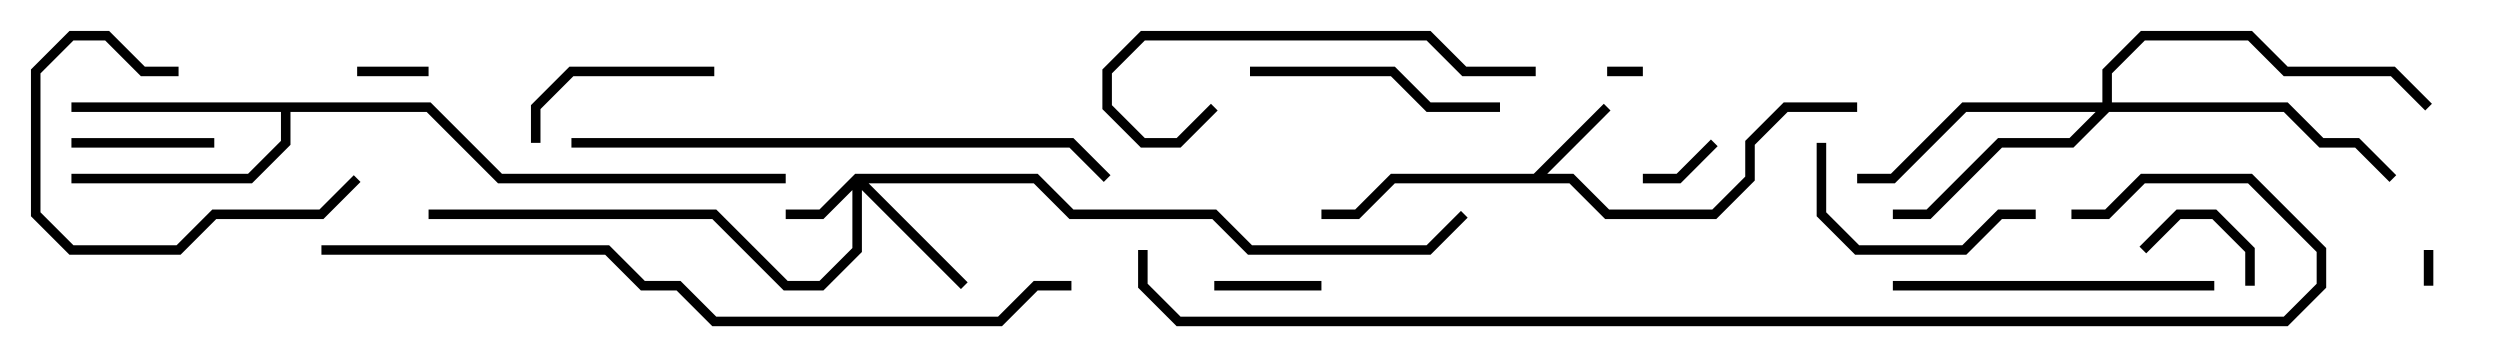 <svg version="1.1" width="105" height="15" xmlns="http://www.w3.org/2000/svg"><path d="M64.417,7.3L67.359,4.359L67.641,4.641L64.983,7.3L66.083,7.3L67.583,8.8L71.917,8.8L73.3,7.417L73.3,5.917L74.917,4.3L78,4.3L78,4.7L75.083,4.7L73.7,6.083L73.7,7.583L72.083,9.2L67.417,9.2L65.917,7.7L58.583,7.7L57.083,9.2L55.5,9.2L55.5,8.8L56.917,8.8L58.417,7.3z" stroke="none"/><path d="M18.083,4.3L21.083,7.3L33,7.3L33,7.7L20.917,7.7L17.917,4.7L12.2,4.7L12.2,6.083L10.583,7.7L3,7.7L3,7.3L10.417,7.3L11.8,5.917L11.8,4.7L3,4.7L3,4.3z" stroke="none"/><path d="M35.917,7.3L43.583,7.3L45.083,8.8L51.083,8.8L52.583,10.3L59.917,10.3L61.359,8.859L61.641,9.141L60.083,10.7L52.417,10.7L50.917,9.2L44.917,9.2L43.417,7.7L36.483,7.7L40.641,11.859L40.359,12.141L36.2,7.983L36.2,10.583L34.583,12.2L32.917,12.2L29.917,9.2L18,9.2L18,8.8L30.083,8.8L33.083,11.8L34.417,11.8L35.8,10.417L35.8,7.983L34.583,9.2L33,9.2L33,8.8L34.417,8.8z" stroke="none"/><path d="M88.3,4.3L88.3,2.917L89.917,1.3L94.583,1.3L96.083,2.8L100.583,2.8L102.141,4.359L101.859,4.641L100.417,3.2L95.917,3.2L94.417,1.7L90.083,1.7L88.7,3.083L88.7,4.3L96.083,4.3L97.583,5.8L99.083,5.8L100.641,7.359L100.359,7.641L98.917,6.2L97.417,6.2L95.917,4.7L88.583,4.7L87.083,6.2L84.083,6.2L81.083,9.2L79.5,9.2L79.5,8.8L80.917,8.8L83.917,5.8L86.917,5.8L88.017,4.7L82.583,4.7L79.583,7.7L78,7.7L78,7.3L79.417,7.3L82.417,4.3z" stroke="none"/><path d="M69,2.8L69,3.2L67.5,3.2L67.5,2.8z" stroke="none"/><path d="M101.8,10.5L102.2,10.5L102.2,12L101.8,12z" stroke="none"/><path d="M18,2.8L18,3.2L15,3.2L15,2.8z" stroke="none"/><path d="M71.859,5.859L72.141,6.141L70.583,7.7L69,7.7L69,7.3L70.417,7.3z" stroke="none"/><path d="M51,12.2L51,11.8L55.5,11.8L55.5,12.2z" stroke="none"/><path d="M94.7,12L94.3,12L94.3,10.583L92.917,9.2L91.583,9.2L90.141,10.641L89.859,10.359L91.417,8.8L93.083,8.8L94.7,10.417z" stroke="none"/><path d="M3,6.2L3,5.8L9,5.8L9,6.2z" stroke="none"/><path d="M22.7,6L22.3,6L22.3,4.417L23.917,2.8L30,2.8L30,3.2L24.083,3.2L22.7,4.583z" stroke="none"/><path d="M14.859,7.359L15.141,7.641L13.583,9.2L9.083,9.2L7.583,10.7L2.917,10.7L1.3,9.083L1.3,2.917L2.917,1.3L4.583,1.3L6.083,2.8L7.5,2.8L7.5,3.2L5.917,3.2L4.417,1.7L3.083,1.7L1.7,3.083L1.7,8.917L3.083,10.3L7.417,10.3L8.917,8.8L13.417,8.8z" stroke="none"/><path d="M85.5,8.8L85.5,9.2L84.083,9.2L82.583,10.7L77.917,10.7L76.3,9.083L76.3,6L76.7,6L76.7,8.917L78.083,10.3L82.417,10.3L83.917,8.8z" stroke="none"/><path d="M52.5,3.2L52.5,2.8L58.583,2.8L60.083,4.3L63,4.3L63,4.7L59.917,4.7L58.417,3.2z" stroke="none"/><path d="M93,11.8L93,12.2L79.5,12.2L79.5,11.8z" stroke="none"/><path d="M64.5,2.8L64.5,3.2L61.417,3.2L59.917,1.7L48.083,1.7L46.7,3.083L46.7,4.417L48.083,5.8L49.417,5.8L50.859,4.359L51.141,4.641L49.583,6.2L47.917,6.2L46.3,4.583L46.3,2.917L47.917,1.3L60.083,1.3L61.583,2.8z" stroke="none"/><path d="M46.641,7.359L46.359,7.641L44.917,6.2L24,6.2L24,5.8L45.083,5.8z" stroke="none"/><path d="M13.5,10.7L13.5,10.3L25.583,10.3L27.083,11.8L28.583,11.8L30.083,13.3L41.917,13.3L43.417,11.8L45,11.8L45,12.2L43.583,12.2L42.083,13.7L29.917,13.7L28.417,12.2L26.917,12.2L25.417,10.7z" stroke="none"/><path d="M47.8,10.5L48.2,10.5L48.2,11.917L49.583,13.3L95.917,13.3L97.3,11.917L97.3,10.583L94.417,7.7L90.083,7.7L88.583,9.2L87,9.2L87,8.8L88.417,8.8L89.917,7.3L94.583,7.3L97.7,10.417L97.7,12.083L96.083,13.7L49.417,13.7L47.8,12.083z" stroke="none"/></svg>